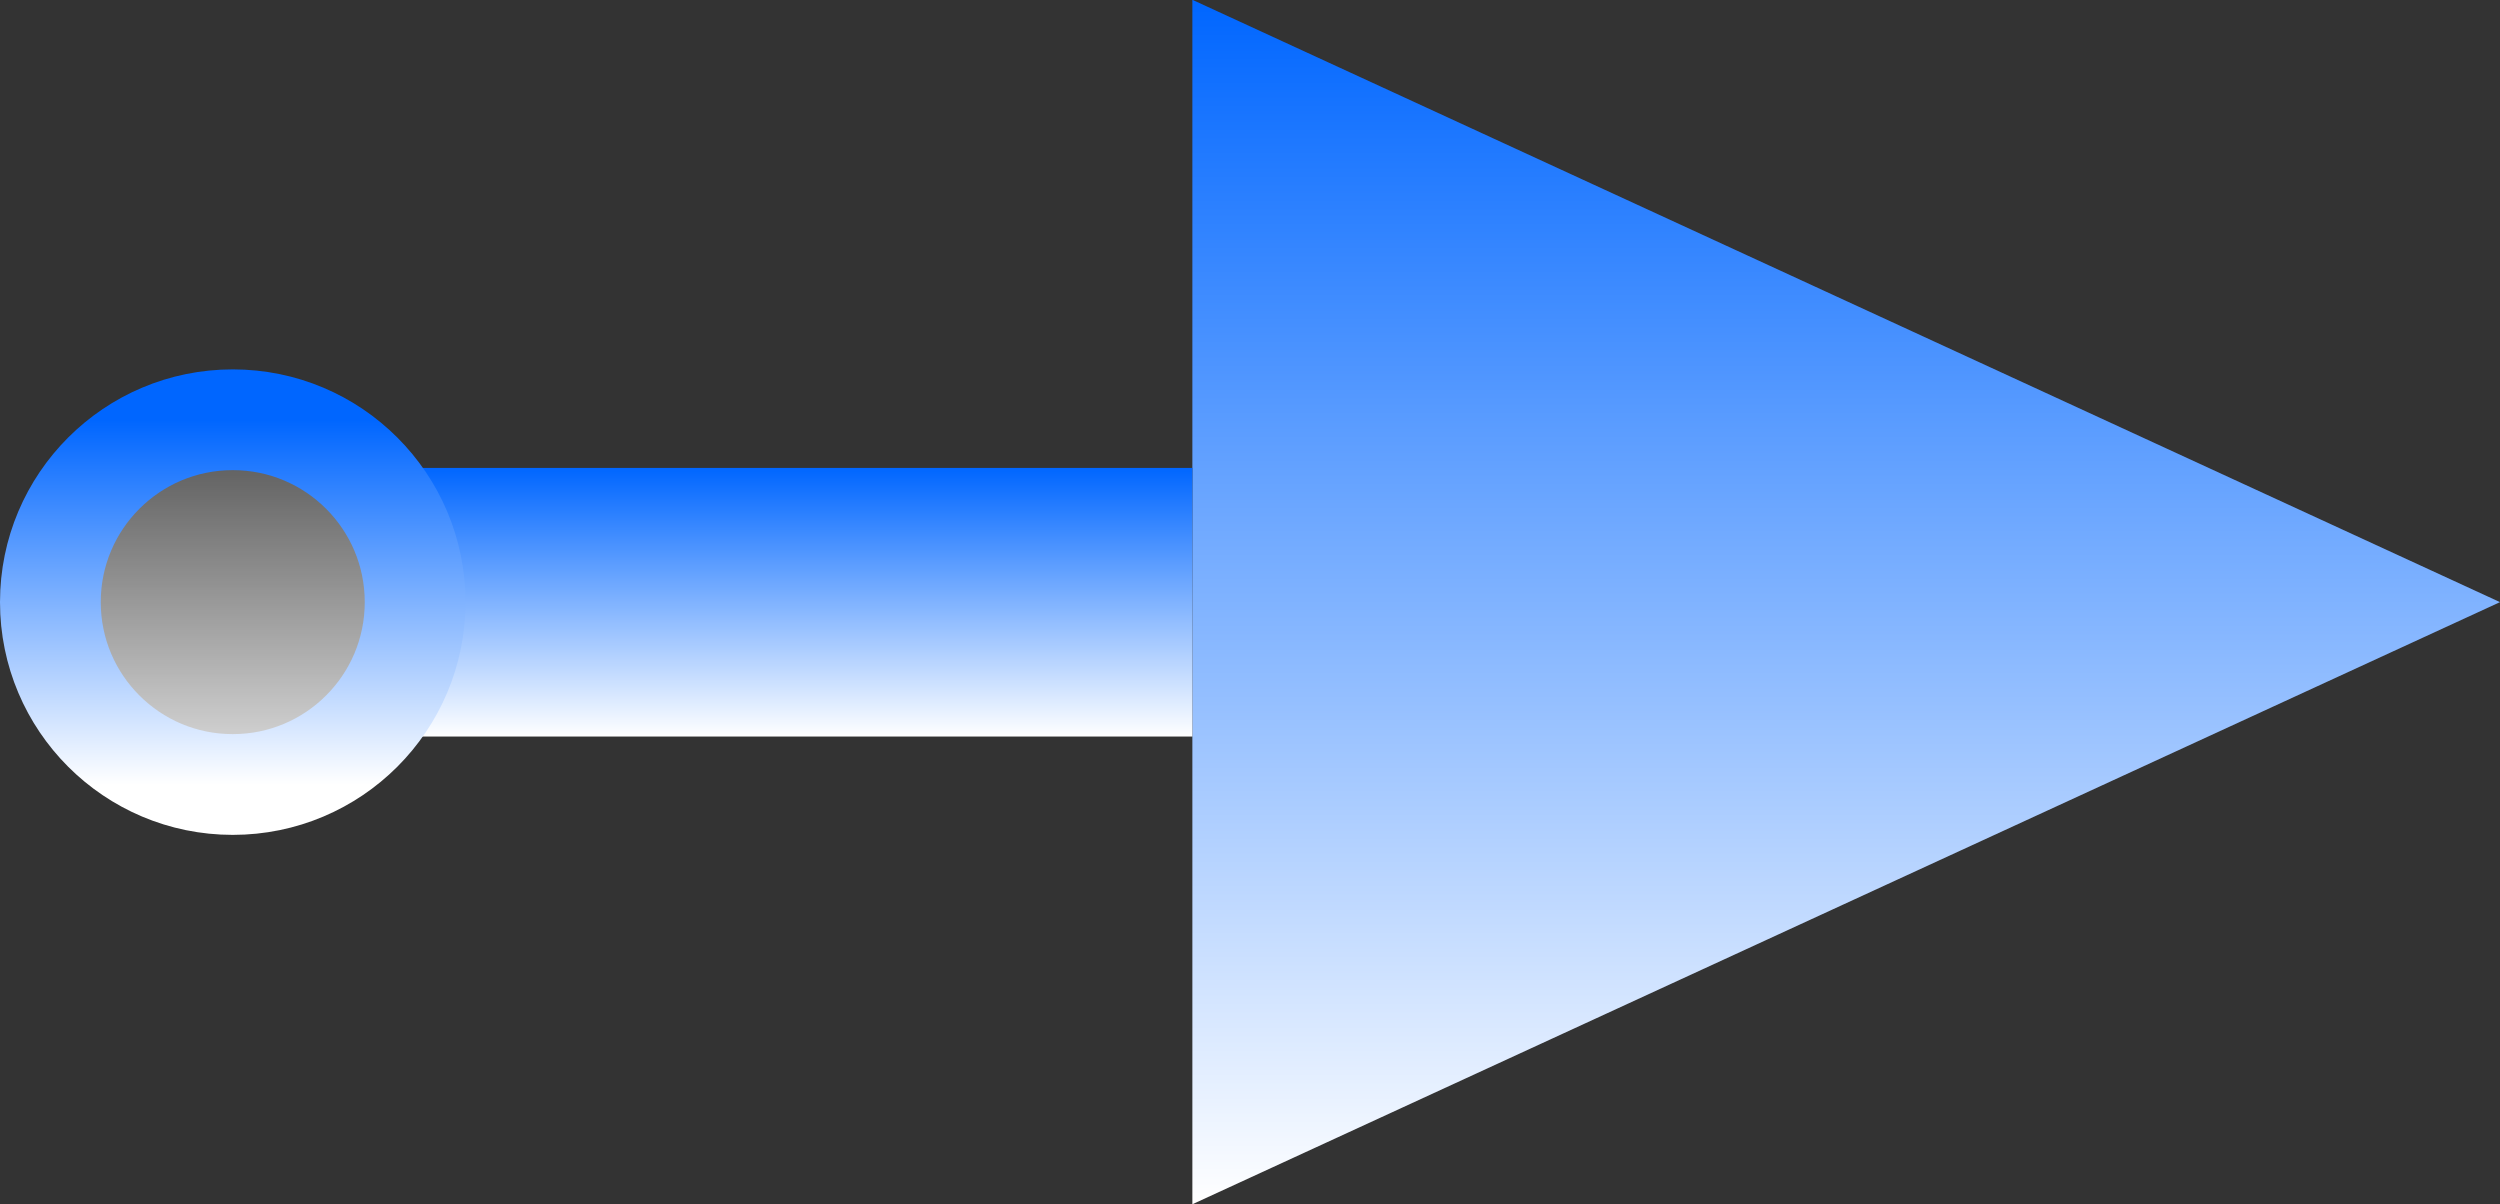<svg version="1.1" xmlns="http://www.w3.org/2000/svg" xmlns:xlink="http://www.w3.org/1999/xlink" width="12.406" height="5.977" viewBox="0,0,12.406,5.977"><rect x="0" y="0" width="12.406" height="5.977" fill="#333333" stroke="none"/><defs><linearGradient x1="182.833" y1="317.012" x2="182.833" y2="322.988" gradientUnits="userSpaceOnUse" id="color-1"><stop offset="0" stop-color="#0066ff"/><stop offset="1" stop-color="#ffffff"/></linearGradient><linearGradient x1="177.541" y1="319.333" x2="177.541" y2="320.667" gradientUnits="userSpaceOnUse" id="color-2"><stop offset="0" stop-color="#0066ff"/><stop offset="1" stop-color="#ffffff"/></linearGradient><linearGradient x1="174.827" y1="318.75" x2="174.827" y2="321.25" gradientUnits="userSpaceOnUse" id="color-3"><stop offset="0" stop-color="#ffffff" stop-opacity="0"/><stop offset="1" stop-color="#ffffff"/></linearGradient><linearGradient x1="174.827" y1="319.095" x2="174.827" y2="320.905" gradientUnits="userSpaceOnUse" id="color-4"><stop offset="0" stop-color="#0066ff"/><stop offset="1" stop-color="#ffffff"/></linearGradient></defs><g transform="translate(-173.672,-317.012)"><g data-paper-data="{&quot;isPaintingLayer&quot;:true}" fill-rule="nonzero" stroke-linecap="butt" stroke-linejoin="miter" stroke-miterlimit="10" stroke-dasharray="" stroke-dashoffset="0" style="mix-blend-mode: normal"><path d="M179.589,322.988v-5.977l6.489,2.989z" fill="url(#color-1)" stroke="#000000" stroke-width="0"/><path d="M175.494,320.667v-1.333h4.095v1.333z" fill="url(#color-2)" stroke="#000000" stroke-width="0"/><path d="M173.922,320c0,-0.5 0.405,-0.905 0.905,-0.905c0.5,0 0.905,0.405 0.905,0.905c0,0.5 -0.405,0.905 -0.905,0.905c-0.5,0 -0.905,-0.405 -0.905,-0.905z" fill="url(#color-3)" stroke="url(#color-4)" stroke-width="0.5"/></g></g></svg>